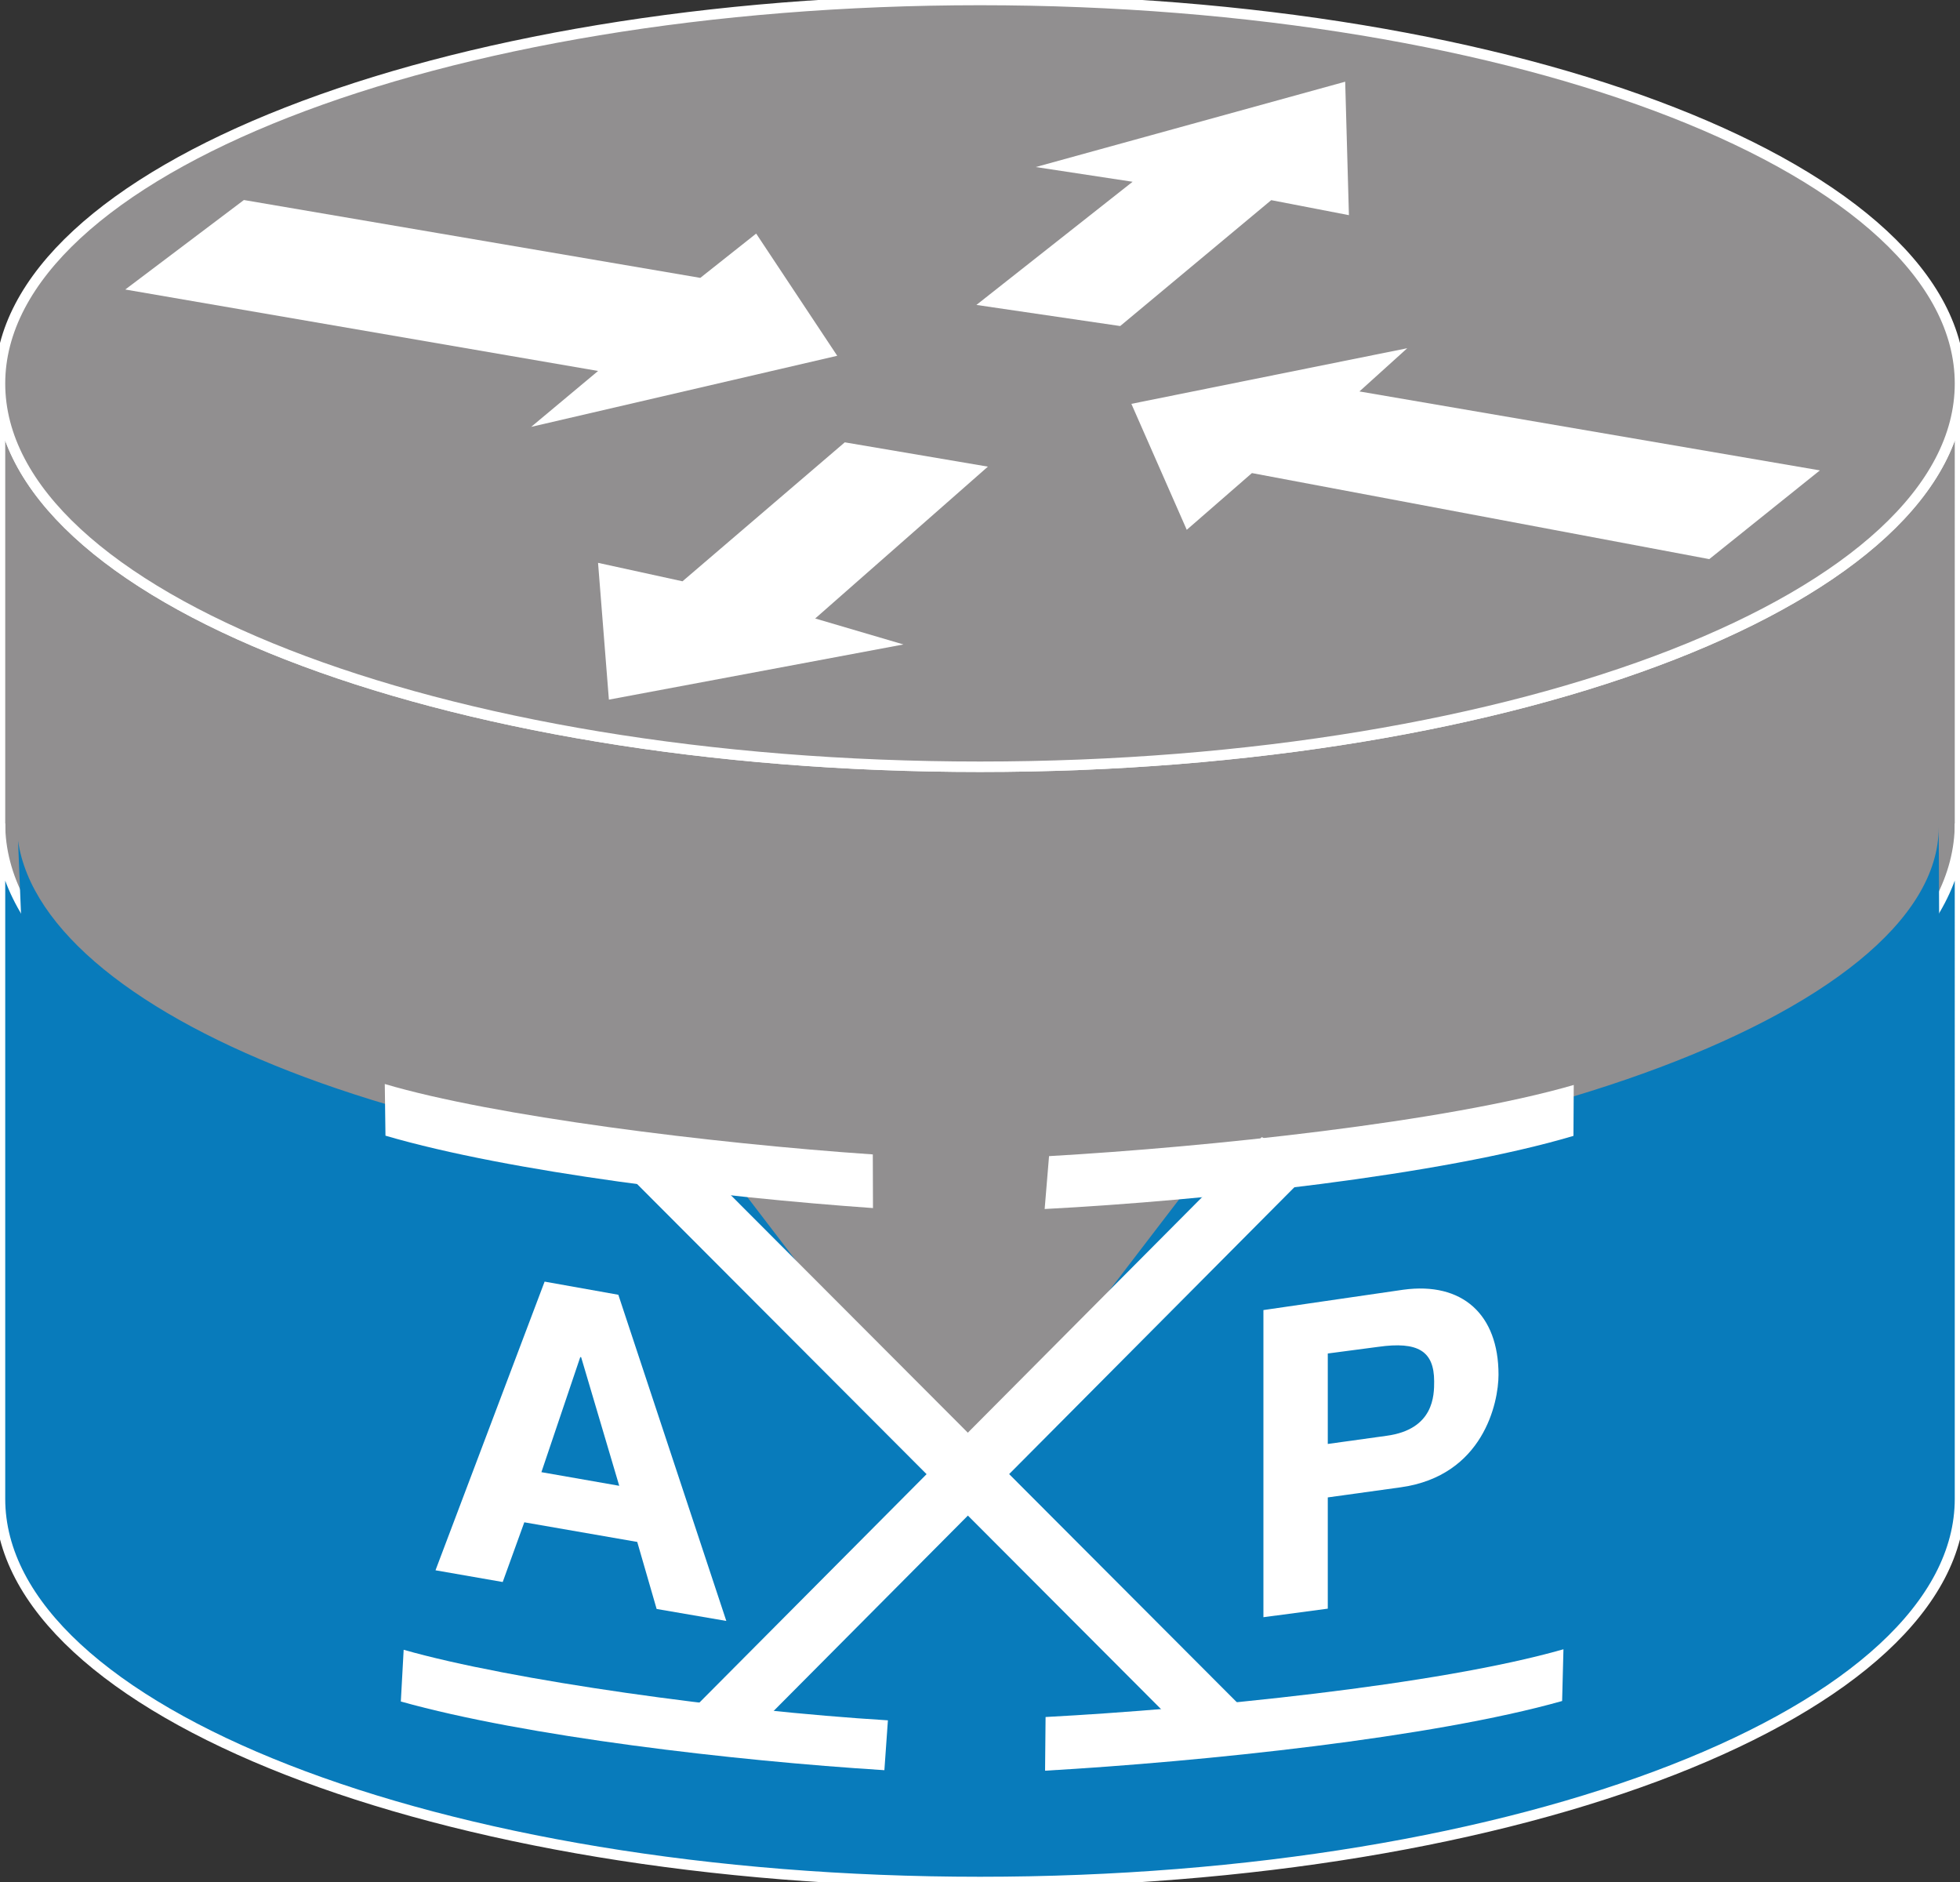 <?xml version="1.0" encoding="utf-8"?>
<!-- Generator: Adobe Illustrator 16.0.0, SVG Export Plug-In . SVG Version: 6.00 Build 0)  -->
<!DOCTYPE svg PUBLIC "-//W3C//DTD SVG 1.1//EN" "http://www.w3.org/Graphics/SVG/1.1/DTD/svg11.dtd">
<svg version="1.1"
	 id="svg2" xmlns:dc="http://purl.org/dc/elements/1.1/" xmlns:cc="http://creativecommons.org/ns#" xmlns:rdf="http://www.w3.org/1999/02/22-rdf-syntax-ns#" xmlns:svg="http://www.w3.org/2000/svg"
	 xmlns="http://www.w3.org/2000/svg" xmlns:xlink="http://www.w3.org/1999/xlink" x="0px" y="0px" width="75px" height="72px"
	 viewBox="0 0 75 72" enable-background="new 0 0 75 72" xml:space="preserve">
<rect x="0" y="0" width="75" height="72" fill="#333333" stroke="none"/>
<g id="g12" transform="scale(0.1,0.1)">
	<path id="path22" fill="#918F90" d="M749.995,146.736c0,81.016-167.813,146.602-374.99,146.602
		C167.832,293.337,0,227.751,0,146.736v171.26c0,81.015,167.832,146.611,375.005,146.611c207.178,0,374.99-65.596,374.99-146.611
		V146.736"/>
	<path id="path24" fill="none" stroke="#FFFFFF" stroke-width="4" d="M749.995,146.736c0,81.016-167.813,146.602-374.99,146.602
		C167.832,293.337,0,227.751,0,146.736v171.26c0,81.015,167.832,146.611,375.005,146.611c207.178,0,374.99-65.596,374.99-146.611
		V146.736z"/>
	<path id="path26" fill="#087BBB" d="M749.995,315.066c0,80.996-167.813,146.601-374.99,146.601
		C167.832,461.667,0,396.062,0,315.066v258.349c0,80.986,167.832,146.582,375.005,146.582c207.178,0,374.99-65.596,374.99-146.582
		V315.066"/>
	<path id="path28" fill="none" stroke="#FFFFFF" stroke-width="4" d="M749.995,315.066c0,80.996-167.813,146.601-374.99,146.601
		C167.832,461.667,0,396.062,0,315.066v258.349c0,80.986,167.832,146.582,375.005,146.582c207.178,0,374.99-65.596,374.99-146.582
		V315.066z"/>
	<path id="path30" fill="#918F90" d="M375.005,293.337c207.178,0,374.99-65.586,374.99-146.602
		c0-80.986-167.813-146.738-374.99-146.738C167.832-0.002,0,65.75,0,146.736C0,227.751,167.832,293.337,375.005,293.337"/>
	<path id="path32" fill="none" stroke="#FFFFFF" stroke-width="4" d="M375.005,293.337c207.178,0,374.99-65.586,374.99-146.602
		c0-80.986-167.813-146.738-374.99-146.738C167.832-0.002,0,65.75,0,146.736C0,227.751,167.832,293.337,375.005,293.337z"/>
	<path id="path34" fill="#FFFFFF" d="M289.351,89.363l31.016,46.748l-117.114,27.197l25.605-21.387L47.935,110.759l45.391-34.238
		l174.639,29.785L289.351,89.363"/>
	<path id="path36" fill="#FFFFFF" d="M454.116,202.693L432.925,154.5l105.566-21.279l-18.301,16.533l176.191,30.205l-42.324,33.945
		l-175-32.92L454.116,202.693"/>
	<path id="path38" fill="#FFFFFF" d="M396.343,63.904l118.398-32.646l1.426,51.055L486.44,76.57l-57.793,48.164l-55.02-8.076
		l59.766-47.119L396.343,63.904"/>
	<path id="path40" fill="#FFFFFF" d="M345.698,246.55l-112.705,21.113l-4.146-52.334l32.31,7.061l62.1-53.164l54.766,9.297
		l-66.084,58.096L345.698,246.55"/>
	<path id="path42" fill="#087BBB" d="M8.535,361.755c39.028,65.459,176.343,110.137,358.823,110.137
		c177.676,0,331.543-49.463,374.707-112.314l-0.215-43.076c0,71.484-177.031,134.844-374.492,134.844
		c-197.446,0-350.522-61.299-360.459-129.717L8.535,361.755"/>
	<path id="path44" fill="#918F90" d="M338.345,424.187v18.467h-64.102l94.619,123.662l94.727-123.662h-64.258v-18.467H338.345"/>
	<path id="path46" fill="#FFFFFF" d="M278.979,671.706l224.219-225.449l-20.352-11.24l-224.238,225.41L278.979,671.706"/>
	<path id="path48" fill="#FFFFFF" d="M459.038,668.659L236.855,446.032l19.946-11.68L478.999,656.97L459.038,668.659"/>
	<path id="path50" fill="#FFFFFF" d="M400.093,656.882l-0.195,20.537c60.605-3.506,148.125-12.607,197.852-26.66l0.508-19.795
		C549.956,644.782,459.253,653.718,400.093,656.882"/>
	<path id="path52" fill="#FFFFFF" d="M153.379,650.945c47.705,13.389,127.163,22.646,185.034,26.279l1.348-19.072
		c-61.328-3.76-144.16-15.283-185.298-26.992L153.379,650.945"/>
	<path id="path54" fill="#FFFFFF" d="M147.5,434.48c47.954,14.023,127.866,23.564,186.548,27.695l-0.068-20.527
		c-62.148-4.258-145.366-14.658-186.743-26.943L147.5,434.48"/>
	<path id="path56" fill="#FFFFFF" d="M401.421,442.302l-1.68,20.234c62.344-3.271,151.641-12.891,202.344-27.979l0.117-19.482
		C552.983,429.333,462.261,438.806,401.421,442.302"/>
	<path id="path58" fill="#FFFFFF" d="M207.168,563.21l29.785,5.215l-14.58-49.209l-0.337-0.02L207.168,563.21z M192.363,605.232
		l-25.718-4.482l41.753-110.439l28.208,5.029l41.318,124.785l-26.66-4.58l-7.422-25.645l-43.218-7.51L192.363,605.232"/>
	<path id="path60" fill="#FFFFFF" d="M530.503,549.304c18.281-2.432,18.281-15.605,18.281-20.811
		c0-11.611-6.172-15.391-21.426-13.223l-19.277,2.539v34.609L530.503,549.304z M508.081,615.427l-24.629,3.271v-117.5l53.496-7.783
		c22.676-3.105,36.465,9.502,36.465,32.49c0,10.811-5.879,38.652-37.363,43.086l-27.969,3.877V615.427"/>
</g>
</svg>
